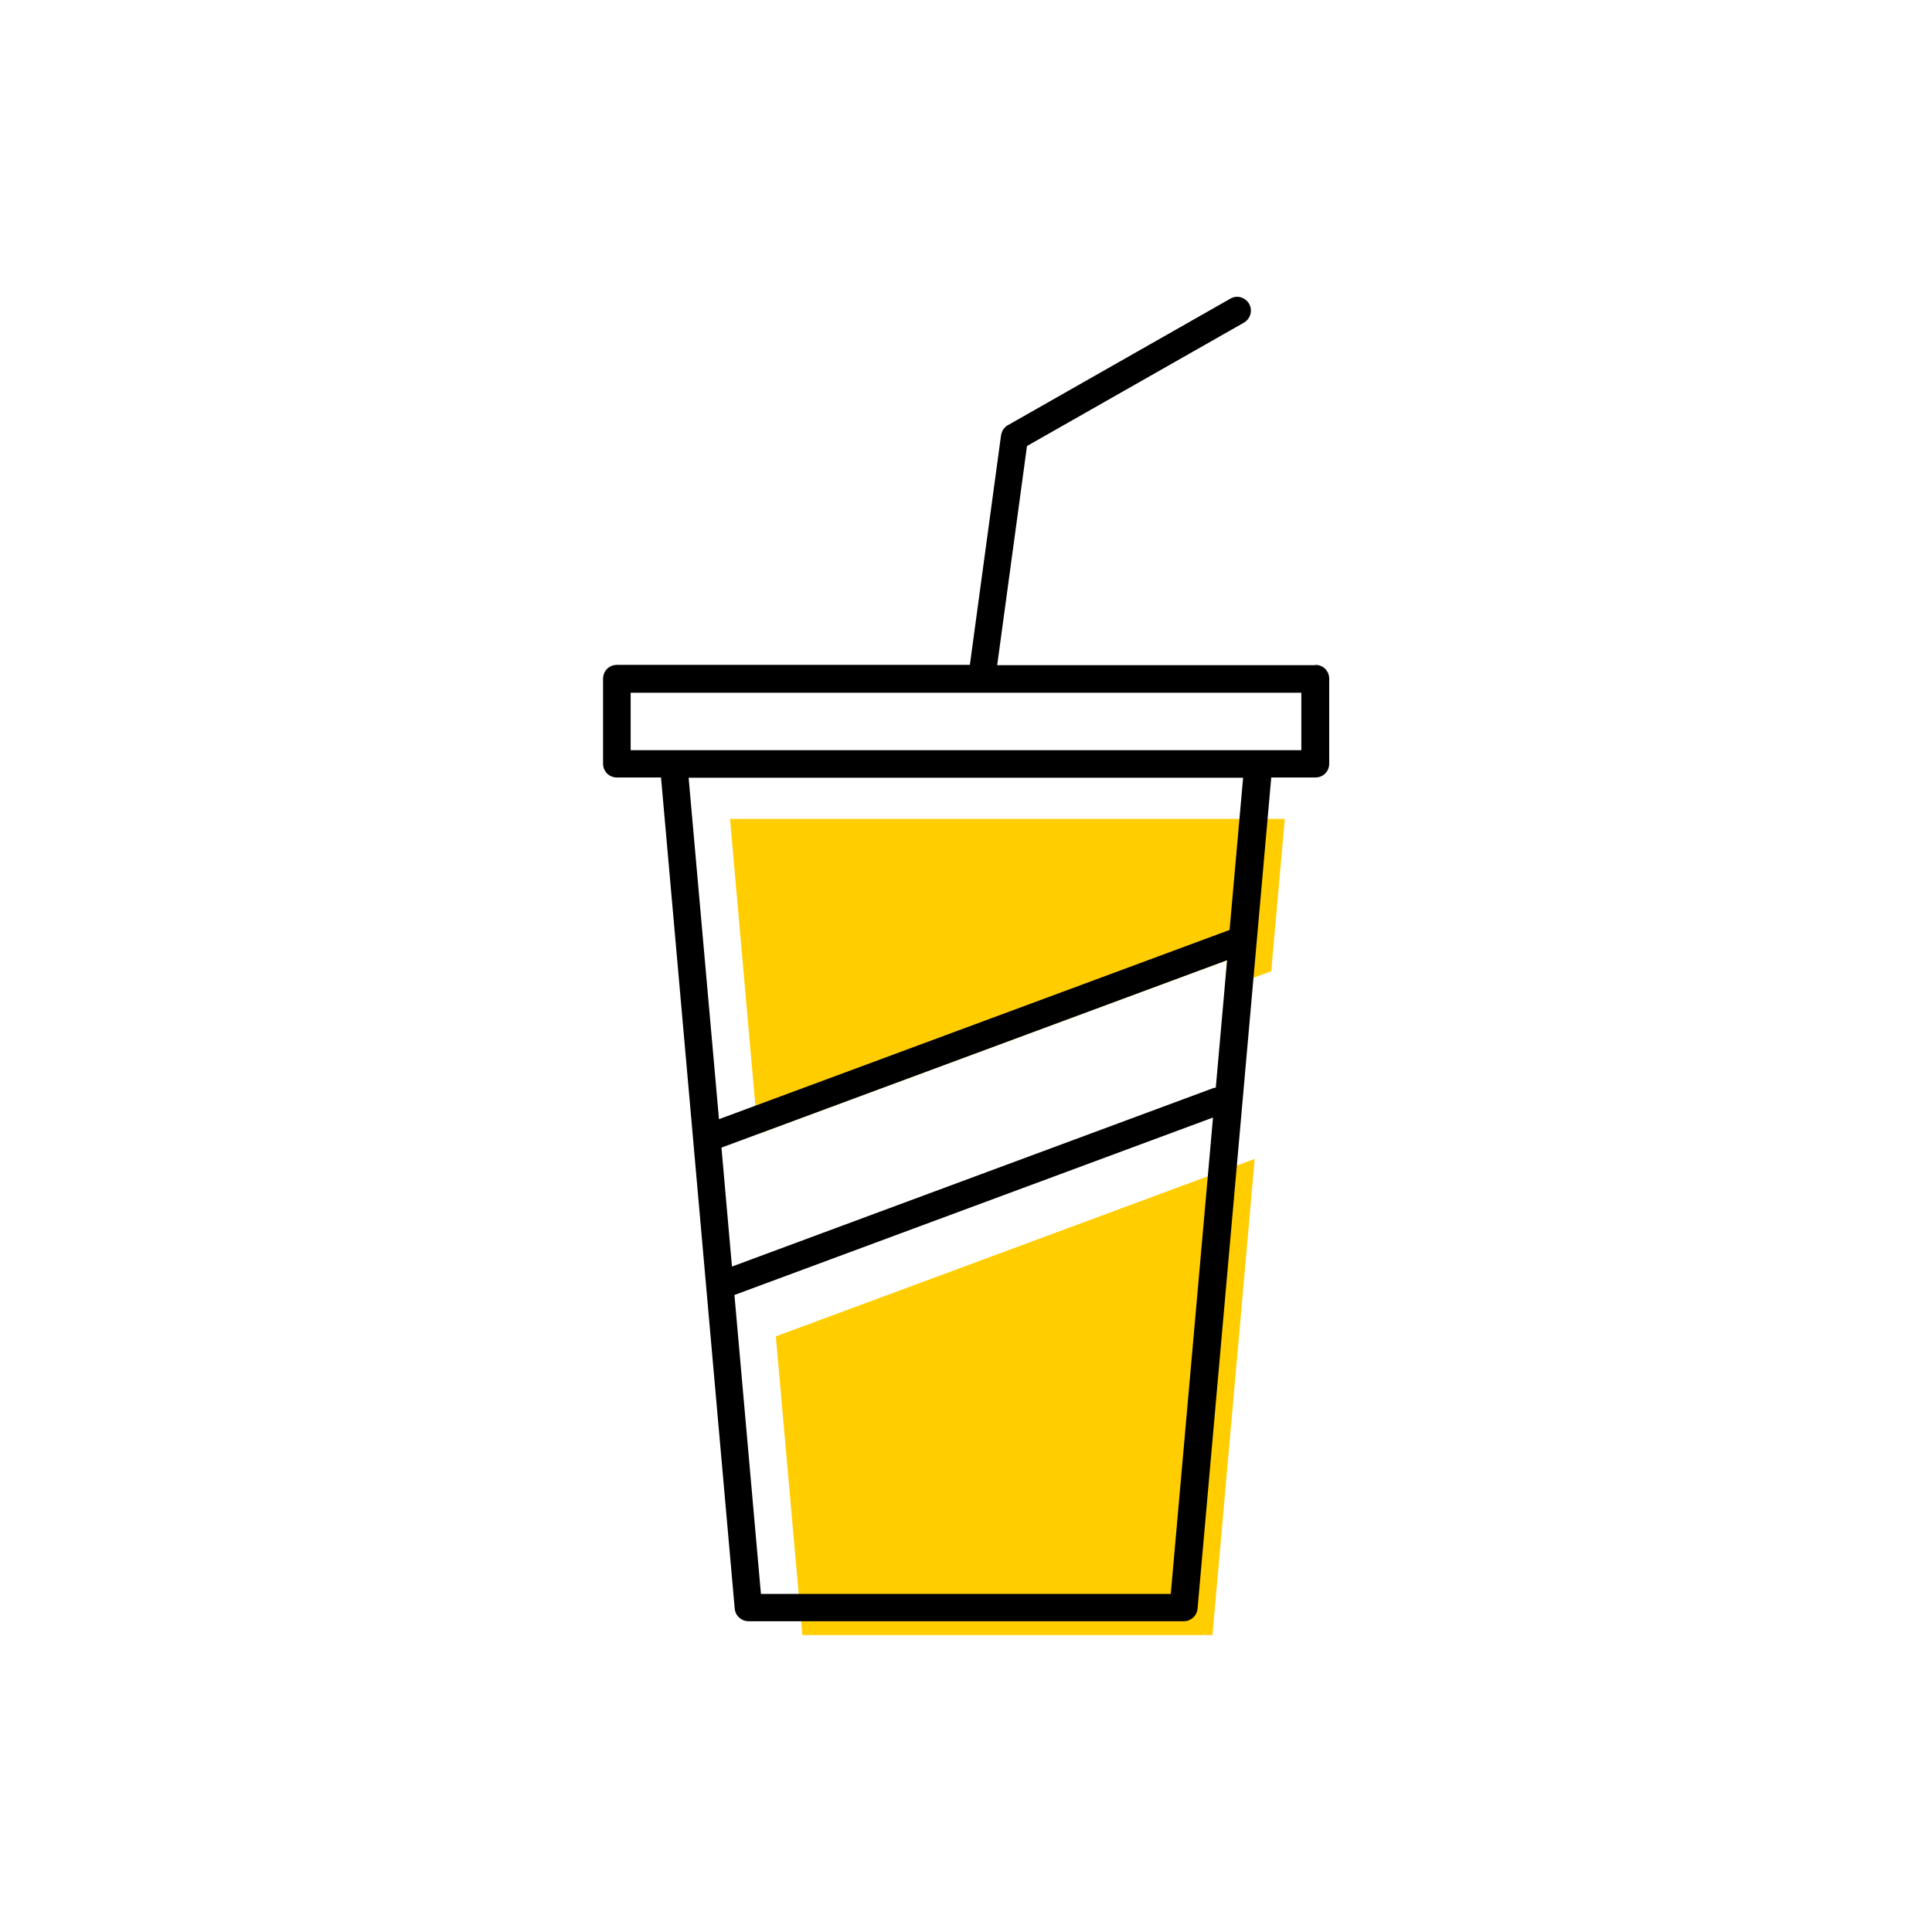 <?xml version="1.0" encoding="UTF-8"?><svg width="70" height="70" xmlns="http://www.w3.org/2000/svg" viewBox="-10 -10 70 70"><rect x="-10" y="-10" width="70" height="70" fill="white"/><g id="uuid-2a56d194-dce2-4427-95f4-2e0f0d20a1bf"><g><polygon points="19.07 49.24 33.93 49.24 35.46 31.99 18.11 38.42 19.07 49.24" fill="#ffcd00"/><polygon points="16.45 19.67 17.46 31.09 34.46 24.79 34.37 25.81 36.06 25.19 36.55 19.67 16.45 19.67" fill="#ffcd00"/><path d="M37.65,14.1h-11.52l1.08-7.94,7.86-4.47c.24-.14,.32-.44,.19-.68-.14-.24-.44-.33-.68-.19l-8.07,4.59s0,0-.02,.01c-.04,.02-.06,.05-.09,.08-.02,.02-.04,.04-.05,.06-.02,.03-.03,.05-.04,.08-.01,.03-.03,.06-.03,.1,0,.01,0,.02-.01,.03l-1.13,8.32H12.35c-.28,0-.5,.22-.5,.5v3.08c0,.28,.22,.5,.5,.5h1.6l2.67,30.11c.02,.26,.24,.46,.5,.46h15.77c.26,0,.48-.2,.5-.46l2.67-30.11h1.6c.28,0,.5-.22,.5-.5v-3.08c0-.28-.22-.5-.5-.5Zm-5.23,33.65h-14.85l-.96-10.83,17.34-6.43-1.53,17.25Zm1.63-18.34s-.05,0-.08,.01l-17.45,6.47-.38-4.31,18.32-6.79-.41,4.62Zm.51-5.72l-18.51,6.86-1.1-12.37h20.09l-.49,5.51Zm2.59-6.51H12.85v-2.08h24.3v2.08Z" stroke-width="0"/></g></g><g id="uuid-077f124a-46d9-4ab1-86b3-6a800238eedf"></g></svg>